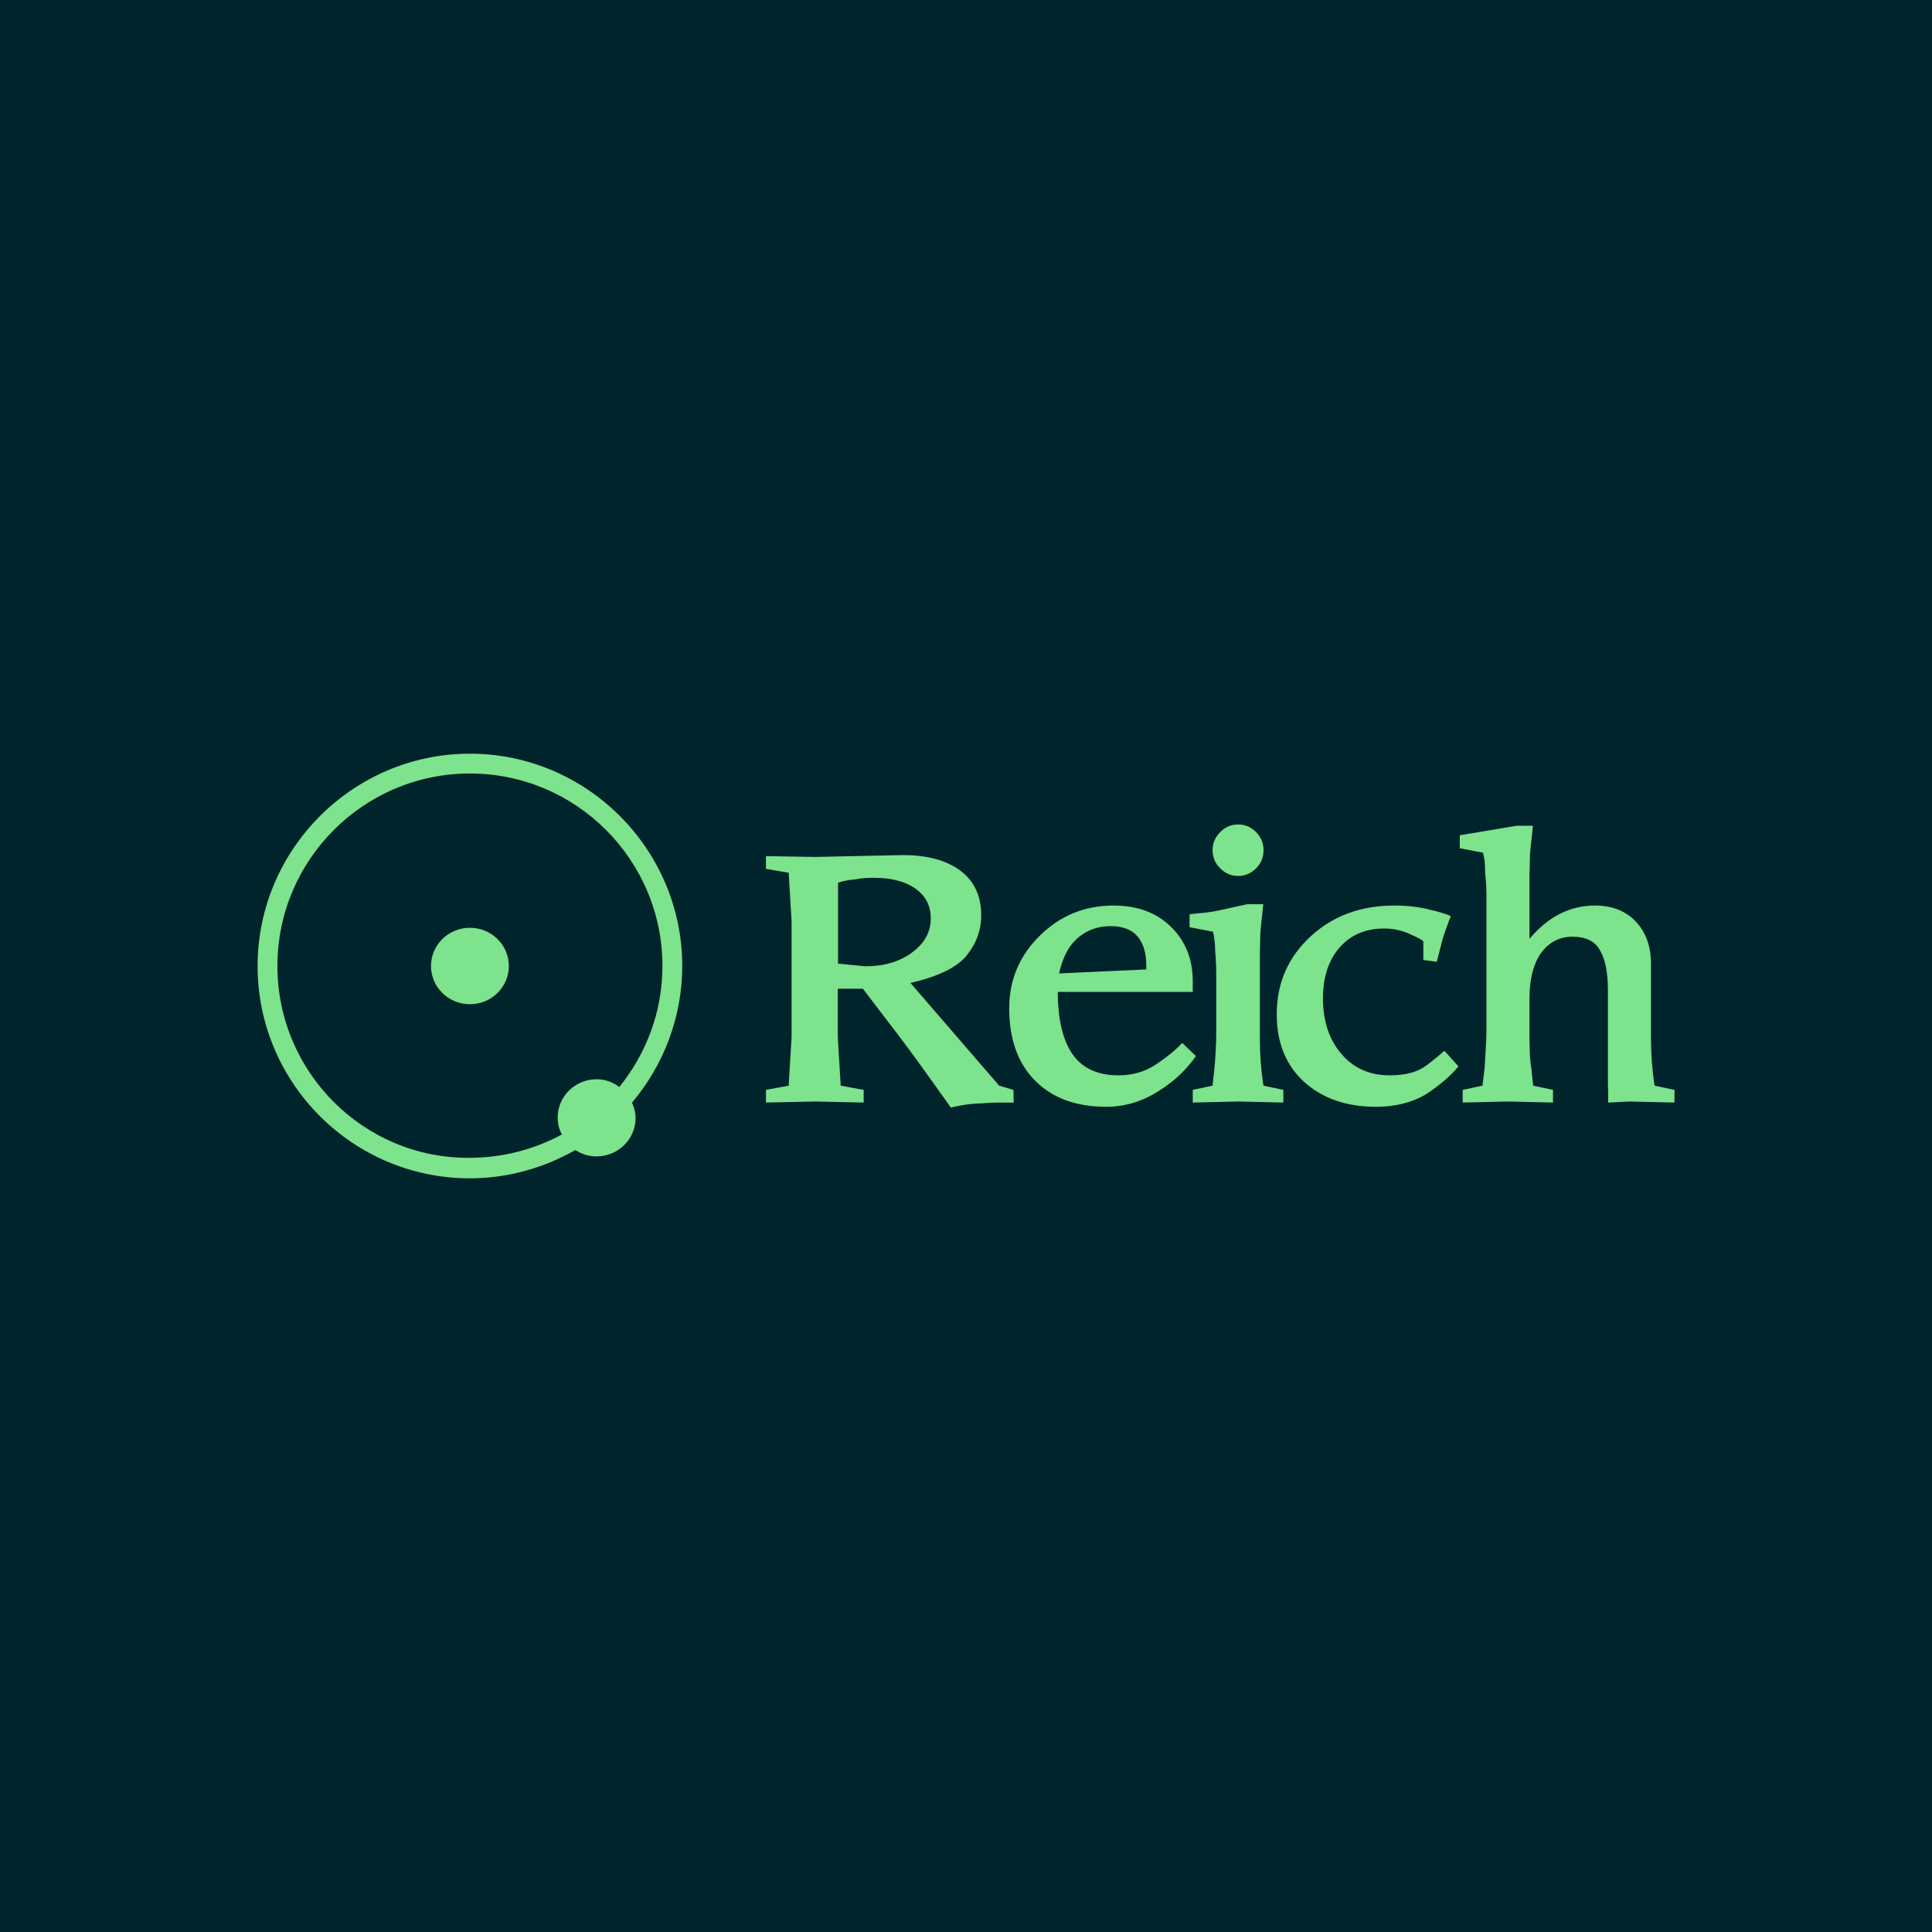 <svg data-v-fde0c5aa="" xmlns="http://www.w3.org/2000/svg" viewBox="0 0 300 300" class="iconLeft"><!----><defs data-v-fde0c5aa=""><!----></defs><rect data-v-fde0c5aa="" fill="#00242B" x="0" y="0" width="300px" height="300px" class="logo-background-square"></rect><defs data-v-fde0c5aa=""><!----></defs><g data-v-fde0c5aa="" id="2518ec2b-a362-49d0-8505-3c4cb58a6f60" fill="#7DE38D" transform="matrix(4.101,0,0,4.101,117.052,127.406)"><path d="M4.13 6.37L3.18 6.37L3.18 8.20L3.29 10.04L4.16 10.20L4.16 10.68L2.31 10.64L0.46 10.68L0.46 10.20L1.32 10.04L1.43 8.20L1.43 3.82L1.32 1.98L0.46 1.83L0.46 1.35L2.31 1.38L5.64 1.31L5.64 1.31Q7.03 1.31 7.82 1.90L7.82 1.90L7.82 1.90Q8.61 2.49 8.61 3.59L8.61 3.59L8.61 3.59Q8.61 4.43 8.06 5.11L8.06 5.11L8.06 5.11Q7.51 5.79 5.93 6.15L5.93 6.15L9.29 10.04L9.83 10.20L9.84 10.68L9.84 10.68Q9.54 10.68 9.27 10.68L9.27 10.68L9.27 10.68Q9.00 10.68 8.65 10.71L8.65 10.71L8.65 10.71Q8.40 10.71 8.10 10.75L8.10 10.75L8.10 10.75Q7.79 10.79 7.46 10.87L7.46 10.87L7.46 10.87Q6.05 8.88 5.52 8.19L5.52 8.19L4.13 6.37ZM3.19 2.36L3.19 5.42L4.22 5.52L4.22 5.52Q5.29 5.52 5.99 5.00L5.99 5.00L5.99 5.00Q6.70 4.48 6.70 3.71L6.70 3.71L6.70 3.71Q6.70 2.99 6.12 2.58L6.12 2.58L6.12 2.58Q5.54 2.17 4.55 2.17L4.55 2.17L4.55 2.17Q4.38 2.17 4.21 2.18L4.21 2.18L4.21 2.18Q4.03 2.19 3.84 2.23L3.84 2.23L3.84 2.23Q3.44 2.26 3.19 2.36L3.19 2.36ZM16.22 8.42L16.74 8.92L16.74 8.92Q16.49 9.28 16.16 9.60L16.16 9.60L16.16 9.60Q15.82 9.93 15.35 10.23L15.35 10.23L15.35 10.23Q14.41 10.84 13.34 10.84L13.34 10.84L13.34 10.84Q11.63 10.84 10.65 9.85L10.65 9.85L10.65 9.85Q9.67 8.86 9.67 7.11L9.67 7.11L9.67 7.11Q9.67 5.50 10.83 4.36L10.83 4.36L10.83 4.36Q11.99 3.22 13.62 3.22L13.62 3.22L13.62 3.22Q14.97 3.22 15.79 4.02L15.79 4.02L15.79 4.02Q16.62 4.83 16.62 6.08L16.62 6.08L16.62 6.49L11.51 6.49L11.51 6.49Q11.51 8.03 12.06 8.84L12.06 8.84L12.06 8.84Q12.62 9.65 13.81 9.65L13.81 9.65L13.81 9.65Q14.63 9.65 15.27 9.21L15.27 9.21L15.27 9.21Q15.91 8.77 16.22 8.42L16.22 8.42ZM11.56 5.79L11.56 5.79L14.86 5.64L14.86 5.48L14.86 5.48Q14.86 4.77 14.52 4.38L14.52 4.38L14.52 4.38Q14.19 4.00 13.51 4.00L13.51 4.00L13.51 4.00Q12.62 4.00 12.05 4.67L12.05 4.67L12.05 4.67Q11.71 5.10 11.56 5.79ZM17.37 1.12L17.37 1.12L17.37 1.12Q17.37 0.73 17.66 0.44L17.66 0.44L17.66 0.44Q17.94 0.15 18.34 0.15L18.34 0.15L18.34 0.15Q18.73 0.15 19.02 0.44L19.02 0.44L19.02 0.44Q19.30 0.73 19.30 1.12L19.30 1.12L19.30 1.12Q19.30 1.53 19.02 1.81L19.02 1.81L19.02 1.81Q18.73 2.10 18.34 2.10L18.34 2.10L18.34 2.10Q17.94 2.10 17.66 1.81L17.66 1.81L17.66 1.81Q17.37 1.53 17.37 1.12ZM19.16 5.09L19.16 7.94L19.16 7.94Q19.16 8.35 19.17 8.72L19.17 8.72L19.17 8.72Q19.18 9.08 19.23 9.53L19.23 9.53L19.23 9.53Q19.28 9.98 19.30 10.04L19.30 10.04L20.05 10.20L20.05 10.68L18.34 10.64L16.62 10.68L16.62 10.20L17.37 10.04L17.44 9.39L17.44 9.39Q17.47 9.09 17.49 8.70L17.49 8.70L17.49 8.70Q17.51 8.32 17.51 7.94L17.51 7.94L17.51 6.41L17.51 6.21L17.51 6.03L17.51 5.89L17.51 5.89Q17.51 5.35 17.47 4.98L17.47 4.98L17.47 4.98Q17.47 4.72 17.44 4.52L17.44 4.52L17.44 4.52Q17.42 4.31 17.38 4.21L17.38 4.21L16.50 4.04L16.50 3.55L16.50 3.55Q16.82 3.51 17.09 3.49L17.09 3.49L17.09 3.49Q17.36 3.46 17.59 3.41L17.59 3.41L18.68 3.17L19.29 3.17L19.18 4.22L19.16 5.09ZM26.15 8.72L26.15 8.72L26.68 9.31L26.68 9.31Q26.24 9.85 25.43 10.38L25.43 10.38L25.43 10.38Q24.63 10.84 23.56 10.84L23.56 10.84L23.56 10.84Q21.88 10.84 20.84 9.90L20.84 9.90L20.84 9.90Q19.80 8.95 19.80 7.34L19.80 7.34L19.80 7.34Q19.80 5.58 21.07 4.40L21.07 4.40L21.07 4.40Q22.34 3.22 24.25 3.22L24.25 3.22L24.25 3.22Q25.00 3.22 25.61 3.38L25.61 3.38L25.61 3.38Q26.13 3.50 26.39 3.62L26.39 3.62L26.39 3.62Q26.34 3.74 26.24 4.02L26.24 4.02L26.24 4.02Q26.14 4.29 26.08 4.49L26.08 4.49L25.86 5.35L25.35 5.28L25.35 4.58L25.35 4.58Q25.33 4.54 25.18 4.46L25.18 4.46L25.18 4.46Q25.03 4.38 24.84 4.30L24.84 4.30L24.84 4.30Q24.38 4.09 23.87 4.09L23.87 4.09L23.87 4.09Q22.81 4.09 22.18 4.81L22.18 4.81L22.18 4.81Q21.55 5.53 21.55 6.73L21.55 6.73L21.55 6.73Q21.55 8.03 22.25 8.84L22.25 8.84L22.25 8.84Q22.94 9.65 24.08 9.65L24.08 9.65L24.08 9.65Q24.97 9.65 25.46 9.28L25.46 9.28L25.46 9.28Q25.61 9.17 25.88 8.95L25.88 8.95L25.88 8.95Q26.01 8.84 26.15 8.72ZM33.97 5.43L33.97 7.94L33.97 7.94Q33.97 8.35 33.98 8.72L33.98 8.72L33.98 8.72Q33.99 9.08 34.04 9.53L34.04 9.53L34.04 9.53Q34.09 9.98 34.11 10.04L34.11 10.04L34.86 10.20L34.86 10.68L33.16 10.64L32.35 10.68L32.35 10.20L32.34 10.04L32.34 6.43L32.34 6.43Q32.34 5.40 32.03 4.90L32.03 4.90L32.03 4.90Q31.75 4.40 31.00 4.40L31.00 4.40L31.00 4.40Q30.25 4.40 29.79 5.04L29.79 5.04L29.79 5.04Q29.37 5.67 29.37 6.73L29.37 6.73L29.37 7.94L29.37 7.94Q29.37 8.42 29.38 8.75L29.38 8.75L29.38 8.75Q29.39 9.08 29.44 9.39L29.44 9.39L29.51 10.04L30.26 10.20L30.26 10.68L28.56 10.64L26.84 10.68L26.84 10.20L27.59 10.04L27.67 9.39L27.67 9.39Q27.69 9.09 27.71 8.70L27.71 8.70L27.71 8.70Q27.74 8.32 27.74 7.94L27.74 7.94L27.74 3.42L27.74 3.22L27.74 3.05L27.74 2.91L27.74 2.91Q27.74 2.36 27.69 1.99L27.69 1.99L27.69 1.99Q27.69 1.73 27.67 1.53L27.67 1.53L27.67 1.53Q27.64 1.32 27.61 1.22L27.61 1.22L26.73 1.05L26.73 0.56L28.88 0.20L29.50 0.20L29.39 1.25L29.37 2.12L29.37 4.48L29.37 4.48Q29.91 3.84 30.53 3.53L30.53 3.53L30.53 3.53Q31.15 3.22 31.85 3.22L31.85 3.22L31.85 3.22Q32.81 3.22 33.39 3.82L33.39 3.82L33.39 3.82Q33.97 4.43 33.97 5.43L33.97 5.43Z"></path></g><defs data-v-fde0c5aa=""><!----></defs><g data-v-fde0c5aa="" id="cb68e976-8705-4426-832f-f975871fd1a2" stroke="none" fill="#7DE38D" transform="matrix(1.099,0,0,1.099,40,117.031)"><ellipse cx="30" cy="30" rx="5.5" ry="5.4"></ellipse><path d="M60 30C60 13.5 46.5 0 30 0S0 13.5 0 30s13.4 30 30 30c5.4 0 10.5-1.5 14.9-4 .9.6 1.9.9 3 .9 3 0 5.5-2.4 5.5-5.4 0-.8-.2-1.5-.5-2.2 4.4-5.2 7.1-12 7.1-19.3zM2.8 30C2.8 15 15 2.8 30 2.8S57.2 15 57.2 30c0 6.5-2.3 12.4-6.1 17.1-.9-.7-2-1.1-3.2-1.1-3 0-5.5 2.4-5.5 5.4 0 .9.2 1.7.6 2.4-3.9 2.1-8.3 3.3-13.1 3.3C15 57.2 2.8 45 2.8 30z"></path></g><!----></svg>